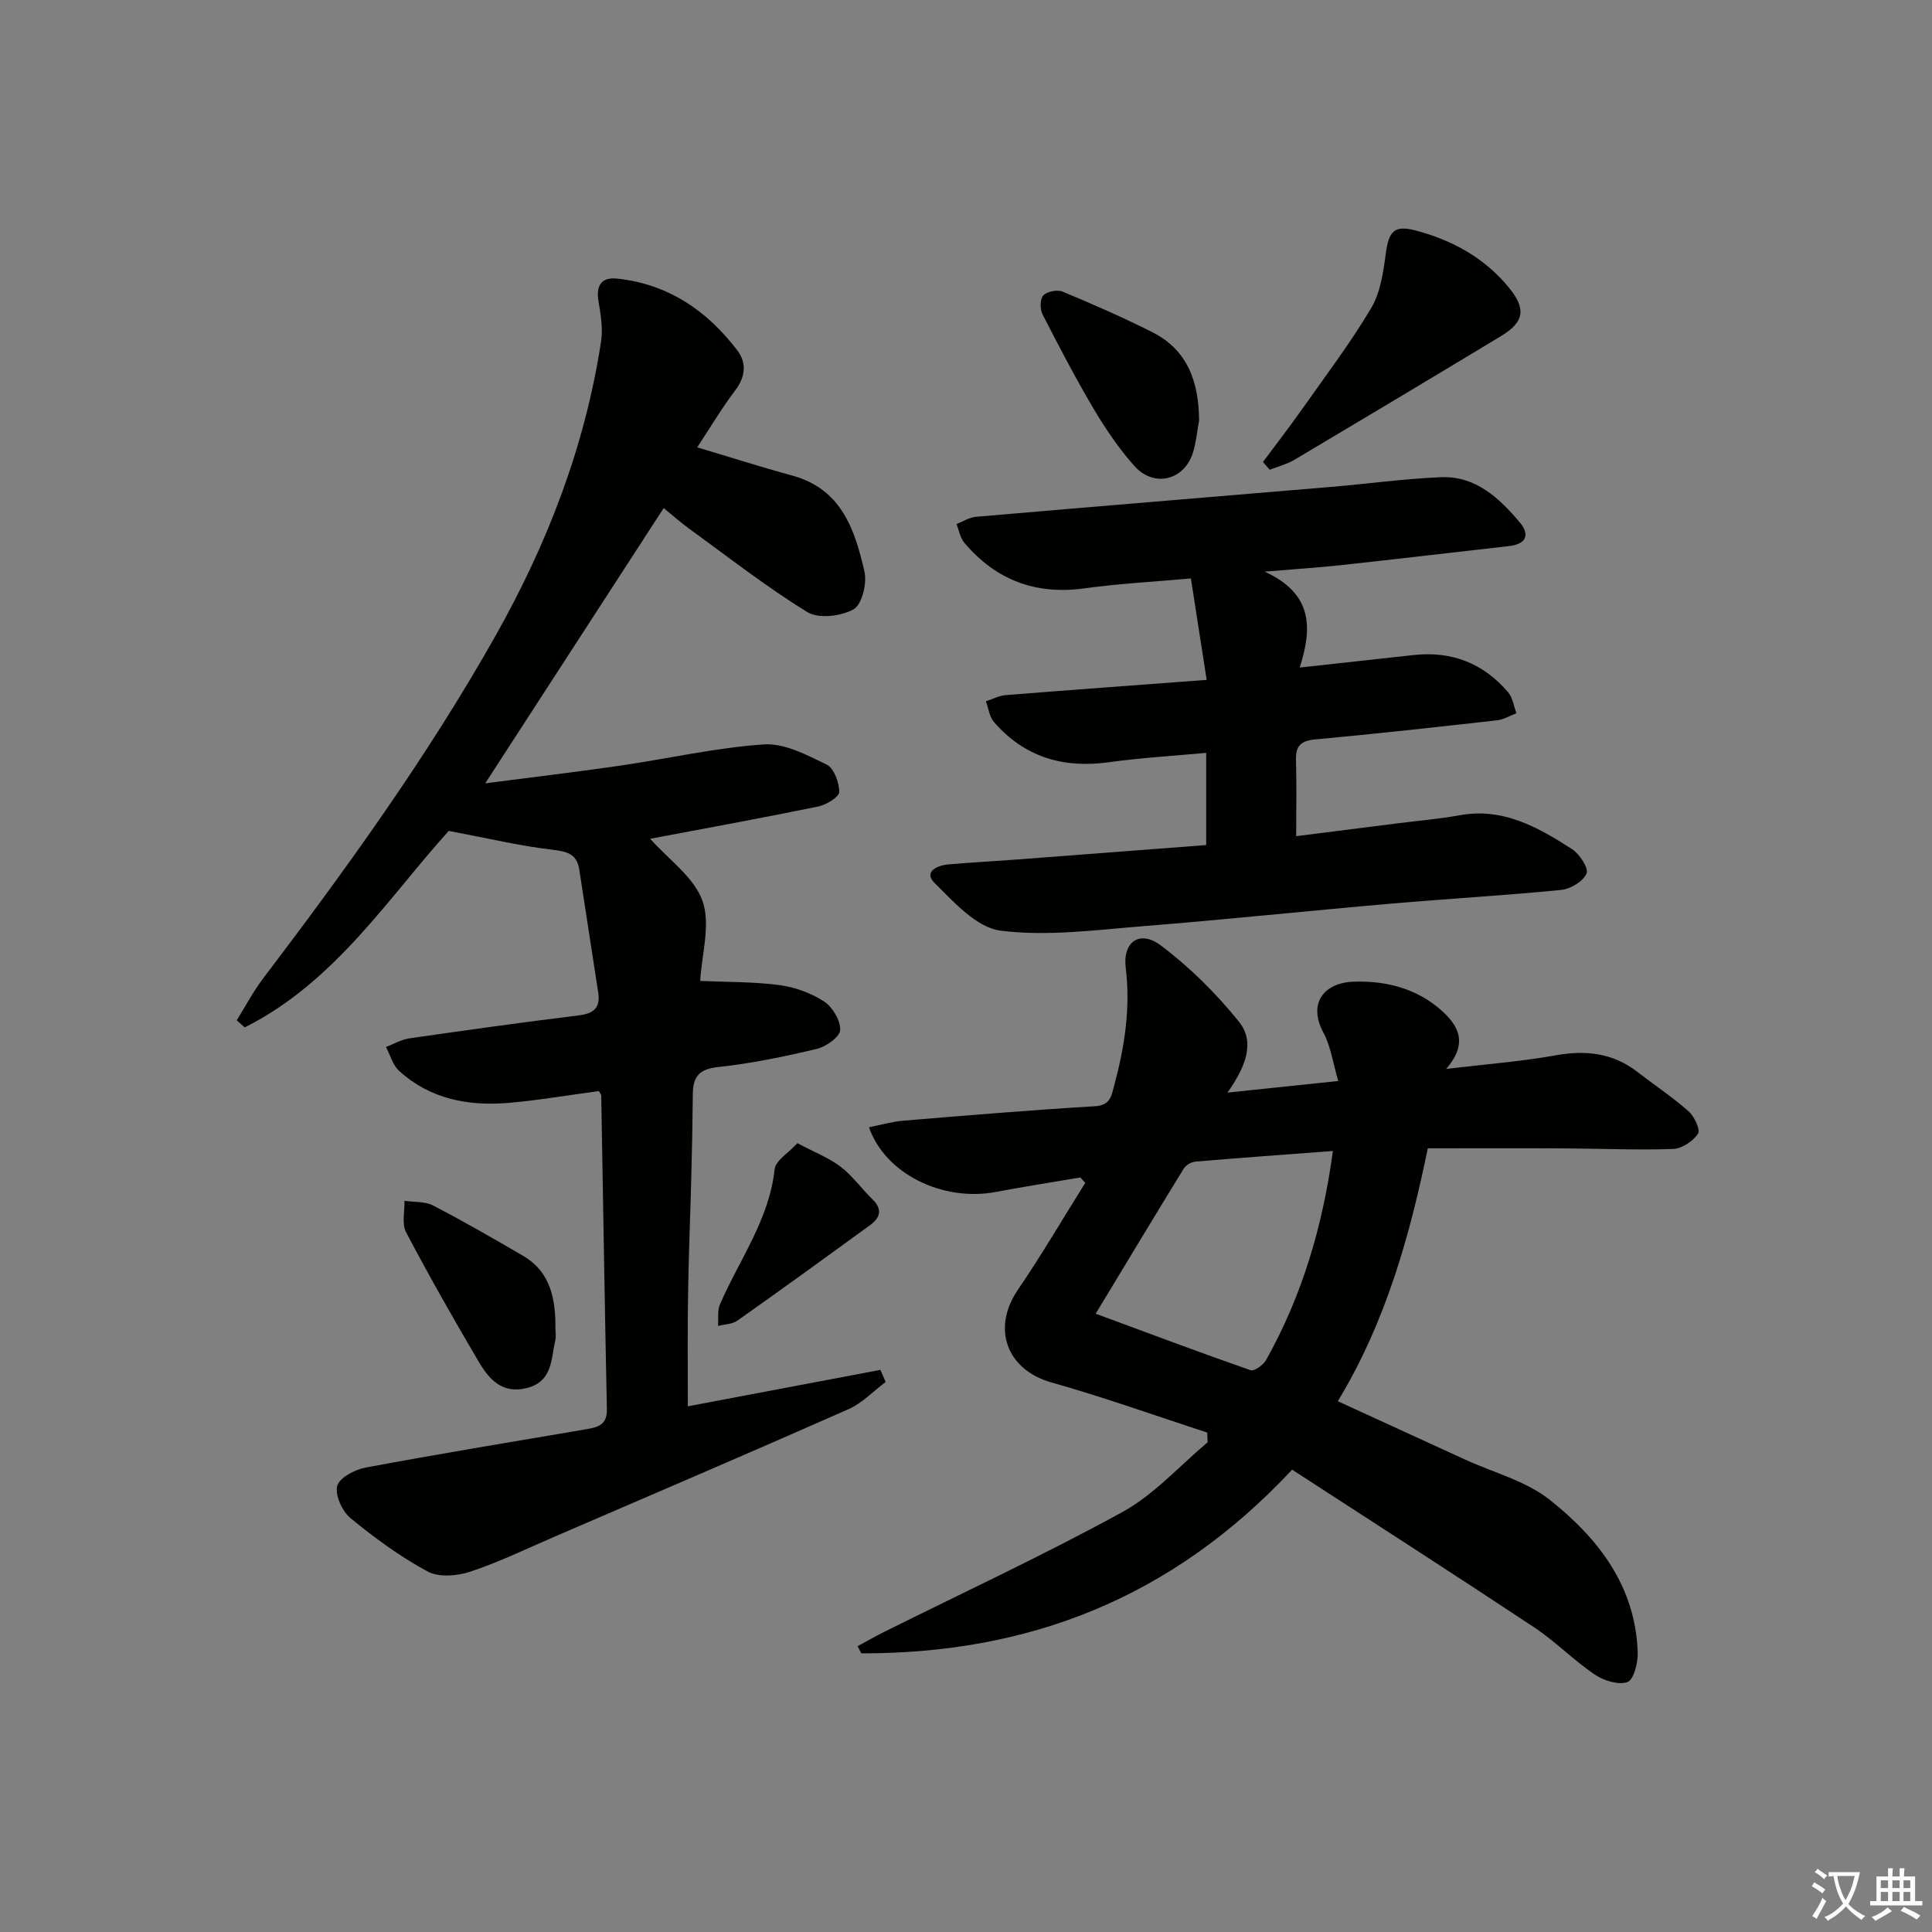 <svg enable-background="new 0 0 400 400" viewBox="0 0 400 400" xmlns="http://www.w3.org/2000/svg"><rect x="0" y="0" width="400" height="400" fill="#808080" stroke="none"/><path d="m377.9 391.2c-.2.3-.4.5-.6.8-.7-.6-1.4-1-2.2-1.5.2-.3.4-.5.5-.8.6.4 1.4.8 2.3 1.5zm-1.8 6.1c-.2-.2-.5-.4-.9-.6.4-.6.8-1.2 1.2-1.9s.7-1.3.9-1.9c.3.3.5.5.8.7-.7 1.3-1.4 2.6-2 3.7zm2.2-9c-.3.3-.5.5-.6.8-.6-.6-1.3-1.1-2-1.5.3-.3.5-.5.6-.7.6.5 1.3.9 2 1.4zm.3.2v-.9h2 4.5c-.3 1.3-.6 2.5-1 3.6s-.9 2.1-1.4 3c.4.5 1 1 1.6 1.4s1.2.8 1.9 1.1c-.3.2-.5.4-.8.8-.4-.3-1-.7-1.6-1.2s-1.2-1.1-1.6-1.6c-.5.6-1.1 1.1-1.7 1.6s-1.4.9-2.1 1.4c-.1-.3-.3-.5-.7-.8.6-.2 1.2-.5 1.9-1s1.4-1.1 2-1.8c-.5-.8-.9-1.6-1.2-2.5s-.6-2-.8-3.2c-.4.1-.7.1-1 .1zm2.5 2.7c.3 1 .7 1.7 1 2.2.3-.5.6-1.1 1-2s.6-1.9.9-3h-3.2-.4c.1.9.3 1.8.7 2.8z" fill="#fbfcfa"/><path d="m396.5 388.5v1.5 3.6h1.5v.9c-.4 0-1 0-1.7 0h-7.9c-.5 0-.9 0-1.2 0v-.9h1.3v-3.5c0-.7 0-1.2 0-1.6h2.4c0-.8 0-1.4 0-1.7h1c0 .3-.1.8-.1 1.7h1.5c0-.8 0-1.4 0-1.7h1c0 .3-.1.9-.1 1.7zm-8.2 9.2c-.2-.3-.5-.5-.8-.8.8-.3 1.4-.6 1.9-.9s1-.7 1.4-1.1c.3.3.6.5.9.8-1.6 1-2.8 1.6-3.4 2zm2.6-6.8v-1.6h-1.5v1.6zm0 2.7v-1.9h-1.5v1.9zm2.4-2.7v-1.6h-1.5v1.6zm0 2.7v-1.9h-1.5v1.9zm.2 2 .7-.8c.4.2.9.5 1.6.8s1.3.7 1.8 1c-.3.3-.5.6-.8.8-.4-.3-1.5-1-3.3-1.8zm2-4.7v-1.6h-1.4v1.6zm0 2.7v-1.9h-1.4v1.9z" fill="#fbfcfa"/><g fill="#010100"><path d="m142.41 291.16c13.5-2.56 26.68-5.05 39.86-7.54.37.83.74 1.67 1.1 2.5-2.56 1.91-4.87 4.39-7.72 5.65-20.21 8.93-40.52 17.62-60.81 26.37-5.8 2.5-11.51 5.28-17.48 7.26-2.7.9-6.51 1.21-8.83-.04-5.66-3.06-10.95-6.93-15.94-11.03-1.73-1.42-3.26-4.75-2.77-6.68.43-1.7 3.66-3.4 5.89-3.81 15.16-2.83 30.39-5.34 45.6-7.92 2.42-.41 4.41-.85 4.34-4.16-.46-21.63-.78-43.26-1.17-64.89-.01-.29-.28-.58-.49-.98-6.16.83-12.35 1.89-18.57 2.44-8.37.73-16.32-.73-22.78-6.61-1.32-1.2-1.84-3.28-2.73-4.95 1.62-.62 3.19-1.55 4.86-1.79 11.67-1.68 23.34-3.32 35.04-4.75 3.13-.38 4.53-1.57 4.04-4.75-1.32-8.48-2.61-16.97-3.92-25.46-.5-3.25-2.56-3.74-5.62-4.1-6.78-.8-13.46-2.39-21.4-3.89-12.36 13.63-23.51 31.3-42.24 40.68-.55-.49-1.11-.97-1.66-1.46 1.78-2.85 3.34-5.86 5.36-8.53 17.31-22.8 34.05-45.97 48.15-70.96 10.8-19.14 18.6-39.32 21.93-61.1.41-2.68-.09-5.57-.54-8.31-.54-3.26.61-5.01 3.87-4.67 10.55 1.13 18.64 6.64 24.9 14.9 1.93 2.55 1.68 5.43-.47 8.26-2.8 3.68-5.17 7.7-7.86 11.78 6.82 2.03 13.22 4.08 19.7 5.85 10.18 2.77 12.95 11.22 14.93 19.89.55 2.42-.52 6.8-2.25 7.78-2.58 1.45-7.25 2.02-9.57.59-8.47-5.21-16.35-11.37-24.42-17.23-1.86-1.35-3.58-2.89-5.33-4.31-12.13 18.71-24.12 37.2-36.95 56.99 10.01-1.3 18.92-2.35 27.79-3.64 9.97-1.45 19.87-3.73 29.88-4.42 4.26-.29 8.92 2.18 13.01 4.17 1.52.74 2.63 3.73 2.61 5.68-.01 1.04-2.68 2.66-4.35 3.01-11.64 2.39-23.33 4.51-34.79 6.68 3.8 4.29 9.11 7.96 10.84 12.89 1.72 4.91-.18 11.08-.48 16.54 5.4.24 10.95.15 16.39.86 3.21.42 6.55 1.64 9.25 3.39 1.76 1.15 3.42 3.94 3.34 5.92-.06 1.41-2.92 3.44-4.83 3.9-6.76 1.61-13.62 3.03-20.51 3.77-3.93.42-5.14 2.07-5.17 5.57-.05 5.83-.17 11.66-.32 17.48-.2 7.81-.54 15.62-.65 23.44-.15 7.63-.06 15.27-.06 23.74z"/><path d="m267.52 304.28c-25.08 26.84-54.82 38.08-89.19 38.03-.26-.49-.52-.99-.78-1.48 1.83-.99 3.64-2.03 5.51-2.96 16.48-8.22 33.21-15.98 49.34-24.83 6.54-3.59 11.79-9.54 17.62-14.42-.02-.67-.05-1.35-.07-2.02-10.74-3.49-21.38-7.32-32.24-10.37-9.25-2.61-12.46-11.14-6.97-19.19 4.91-7.2 9.32-14.75 13.95-22.14-.34-.37-.69-.75-1.03-1.12-5.85 1-11.71 1.91-17.54 3.01-10.93 2.05-22.87-3.74-26.2-13.4 2.41-.48 4.72-1.16 7.07-1.36 13.25-1.1 26.5-2.21 39.76-3 3.14-.19 3.36-2.15 3.89-4.13 2.17-8.03 3.46-16.09 2.43-24.53-.66-5.41 2.93-7.88 7.23-4.65 6 4.5 11.49 9.95 16.2 15.8 3.49 4.34 1.29 9.49-2.36 14.69 8.14-.85 15.27-1.6 22.93-2.4-1.11-3.78-1.55-7.2-3.08-10.03-3.21-5.97 0-10.33 6.34-10.54 6.51-.21 12.93 1.37 18.04 5.9 3.51 3.12 5.73 6.76 1.04 12.17 8.36-1 15.56-1.54 22.62-2.81 6.25-1.12 11.85-.53 16.95 3.41 3.54 2.74 7.29 5.22 10.63 8.18 1.2 1.06 2.48 3.86 1.94 4.65-1.06 1.55-3.34 3.08-5.17 3.14-7.48.26-14.97-.08-22.46-.12-9.29-.05-18.59-.01-28.31-.01-3.69 17.89-8.58 35.74-18.63 52.36 8.97 4.11 17.67 8.1 26.38 12.09 5.87 2.69 12.53 4.4 17.46 8.29 10.07 7.97 17.84 17.95 18.25 31.69.06 2.11-.83 5.61-2.13 6.07-1.88.67-4.91-.3-6.78-1.56-4.39-2.98-8.17-6.88-12.59-9.81-16.6-11-33.35-21.76-50.05-32.6zm8.44-65.98c-10 .75-19.24 1.42-28.47 2.2-.85.07-1.97.73-2.41 1.45-5.88 9.56-11.67 19.19-18.23 30.04 11.32 4.18 21.65 8.07 32.07 11.7.76.27 2.64-1.09 3.22-2.13 7.45-13.31 11.71-27.66 13.82-43.26z"/><path d="m249.83 140.76c-1.13-7.27-2.14-13.78-3.27-21-7.56.68-14.83 1.06-22.01 2.05-10.13 1.4-18.36-1.71-24.89-9.43-.87-1.02-1.1-2.58-1.63-3.88 1.34-.52 2.65-1.39 4.03-1.5 24.49-2.12 49-4.12 73.5-6.19 7.6-.64 15.18-1.7 22.8-2.01 7.15-.29 12.02 4.3 16.27 9.32 2.24 2.65 1.31 4.55-2.26 4.95-11.55 1.3-23.1 2.67-34.65 3.93-4.6.5-9.23.79-15.88 1.35 9.96 4.57 9.9 11.62 7.25 19.86 8.51-.94 16.06-1.76 23.6-2.59 7.87-.87 14.44 1.7 19.55 7.71.95 1.12 1.17 2.88 1.72 4.34-1.33.5-2.62 1.3-3.99 1.46-12.54 1.41-25.09 2.8-37.65 3.96-2.97.27-4.09 1.32-4 4.27.15 4.98.04 9.96.04 15.76 6.87-.87 14.18-1.79 21.5-2.72 4.12-.52 8.27-.87 12.35-1.61 8.99-1.64 16.23 2.49 23.26 7.01 1.56 1 3.48 3.96 3.01 5.05-.71 1.63-3.31 3.21-5.25 3.4-11.73 1.16-23.52 1.82-35.26 2.84-17.05 1.48-34.07 3.29-51.12 4.65-9.88.79-19.96 2.16-29.66.95-4.95-.61-9.7-5.9-13.71-9.9-2.32-2.31.56-3.63 2.92-3.83 4.8-.41 9.62-.67 14.42-1.03 12.89-.97 25.78-1.97 38.91-2.97 0-6.41 0-12.33 0-19.09-6.77.63-13.5 1.02-20.15 1.94-9.45 1.31-17.49-1.05-23.79-8.32-.95-1.09-1.13-2.84-1.67-4.29 1.35-.44 2.69-1.17 4.07-1.28 13.7-1.1 27.43-2.09 41.64-3.16z"/><path d="m261.48 95.65c2.7-3.63 5.48-7.22 8.09-10.92 4.87-6.91 10-13.68 14.31-20.93 1.93-3.24 2.52-7.45 3.03-11.3.62-4.67 1.78-5.97 6.31-4.75 7.53 2.02 14.17 5.67 19.17 11.78 3.66 4.48 3.18 7.15-1.65 10.07-14.2 8.58-28.44 17.1-42.7 25.57-1.58.94-3.43 1.4-5.16 2.09-.48-.55-.94-1.08-1.4-1.61z"/><path d="m248.26 87.05c-.38 2.1-.59 4.25-1.16 6.3-1.65 6.03-8.11 7.79-12.27 3.09-3.17-3.57-5.91-7.6-8.35-11.71-3.79-6.41-7.25-13.03-10.64-19.66-.54-1.07-.53-3.19.17-3.91.8-.83 2.9-1.24 4-.78 6.26 2.6 12.48 5.33 18.53 8.38 7.44 3.73 9.65 10.42 9.72 18.29z"/><path d="m115 275.01c0 .83.16 1.7-.03 2.48-.91 3.9-.54 8.52-5.87 9.88-5.11 1.31-7.85-1.81-9.99-5.44-5.2-8.83-10.27-17.75-15.04-26.81-.92-1.74-.26-4.32-.33-6.51 1.99.3 4.24.1 5.94.98 6.3 3.27 12.45 6.82 18.58 10.39 5.78 3.37 6.77 9.01 6.74 15.03z"/><path d="m165.09 236.68c3.59 1.91 6.54 3.04 8.95 4.88 2.47 1.89 4.34 4.55 6.6 6.75 2.15 2.09 1.56 3.85-.52 5.36-9.11 6.63-18.24 13.25-27.45 19.75-1.06.75-2.66.75-4.01 1.1.11-1.51-.16-3.18.41-4.49 4-9.22 10.18-17.5 11.31-27.96.2-1.8 2.85-3.34 4.71-5.39z"/></g></svg>